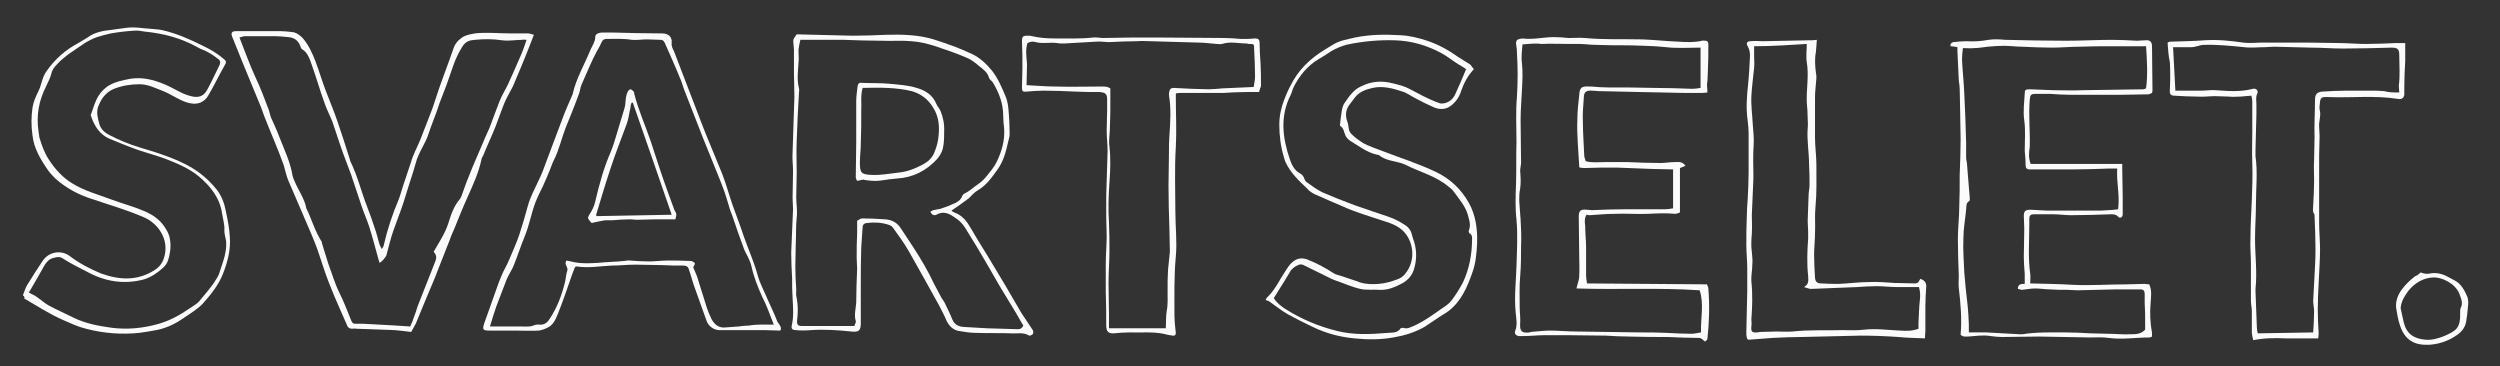 <?xml version="1.0" encoding="utf-8"?>
<!-- Generator: Adobe Illustrator 21.1.0, SVG Export Plug-In . SVG Version: 6.00 Build 0)  -->
<svg version="1.1" id="Lager_1" xmlns="http://www.w3.org/2000/svg" xmlns:xlink="http://www.w3.org/1999/xlink" x="0px" y="0px"
	 viewBox="0 0 546 80" style="enable-background:new 0 0 546 80;" xml:space="preserve">
<rect x="0" y="0" width="546" height="80" fill="#333333" stroke="none"/>
<style type="text/css">
	.st0{fill:#FBFBFB;}
</style>
<g>
	<path class="st0" d="M443.5,35.8c6.6,0,13.2,0,20,0c0,0.4,0,0.8,0,1.2c0,2,0.1,3.9,0.1,5.9c0,1.3,0,2.6,0,3.9c0,0.7-0.6,1-1,0.5
		c-0.5-0.5-1-0.5-1.6-0.5c-2.9,0.1-5.8,0.2-8.7,0.2c-1.3,0-2.6-0.2-3.8-0.2c-1.5,0-3,0-4.4,0c-0.6,0-0.9,0.3-0.9,0.9
		c0,0.5,0,0.9,0,1.4c0,3.6-0.3,7.2,0.2,10.7c0.1,0.7,0,1.3,0,2.1c3.1,0.1,6.2,0.1,9.2,0.3c4,0.2,7.9-0.1,11.9-0.1
		c1.3,0,2.6-0.1,3.9-0.1c0.3,0,0.7,0.1,1,0.1c0.6,1.3,0.4,2.7,0.3,4c-0.2,2.2-0.1,4.4,0.3,6.6c0,0.2,0,0.5,0,0.8
		c-0.2,0.1-0.4,0.2-0.5,0.2c-3,0-6,0.5-9,0.1c-1.3-0.2-2.7-0.1-4.1-0.1c-3.7-0.1-7.4-0.1-11-0.2c-2.7,0-5.5,0.1-8.2,0.1
		c-0.8,0-1.6-0.1-2.4-0.2c-1.7-0.3-3.3,0-5,0.1c-0.6,0-1.1,0.1-1.6-0.4c0.3-3.4,0-6.8-0.4-10.2c-0.1-0.9,0-1.8,0-2.7
		c-0.1-2.7-0.2-5.4-0.2-8.1c0-2.3,0.3-4.6,0.3-6.9c0.1-2.4,0.1-4.7,0.1-7.1c0.1-2.6,0.2-5.1,0.2-7.7c0-2-0.1-3.9-0.1-5.9
		c0-1.7-0.1-3.3-0.1-5c0-0.6-0.1-1.3-0.2-1.9c-0.1-2.2-0.2-4.4-0.3-6.5c0-0.3,0-0.5,0-0.8c-0.5-0.1-1-0.2-1.5-0.2
		c-0.1-0.5,0.1-0.8,0.6-0.9c0.9-0.1,1.9-0.2,2.8-0.2c1.7,0.1,3.3,0,4.9-0.3c1.2-0.2,2.5-0.1,3.7,0c4.4,0.1,8.8,0.2,13.2,0.2
		c3.4,0,6.7-0.2,10.1-0.2c1.8,0,3.6,0.1,5.4,0.2c0.6,0,1.2-0.1,1.8-0.1c1.1-0.1,1.5,0.3,1.5,1.4c0,3.2,0.1,6.3,0.1,9.5
		c0,0.2,0,0.3-0.1,0.6c-0.2,0.1-0.5,0.2-0.7,0.3c-2,0-4,0.1-6,0.1c-3.8,0-7.6,0-11.3,0c-1.4,0-2.8-0.1-4.2-0.2c-1,0-2,0-3.1,0
		c-1.2,0-1.3,0.2-1.4,1.3c-0.3,3.4,0.1,6.8,0,10.3C443.1,33.3,443,34.5,443.5,35.8z M430,72.6c1.3,0,2.5,0,3.8,0
		c2.4,0.1,4.9,0.3,7.3,0.4c0.2,0,0.4,0,0.6,0c3.1-0.5,6.3-0.4,9.4-0.4c1.8,0,3.6,0.1,5.4,0.2c1.3,0,2.7,0.1,4,0.1
		c1.6,0,3.2,0.2,4.9,0.1c1,0,2.2,0,3.1-1c0-0.5,0-1,0-1.6c0-1.4,0-2.8-0.1-4.2c0-0.7,0-1.3,0-2s-0.3-1-0.9-1c-1.8,0-3.6,0-5.4,0
		c-2.8,0.1-5.6,0.1-8.3,0.2c-0.8,0-1.5-0.1-2.3-0.1c-1.3,0-2.6,0-3.8-0.1c-1.1,0-2.1-0.2-3.2-0.2c-1,0-1.9,0.2-2.9,0.3
		c-0.3,0-0.6-0.2-0.9-0.2c0-1.1,0.7-1.1,1.5-1.1c0-0.8,0-1.5,0-2.2c-0.1-1.2-0.2-2.5-0.2-3.7c0-2,0.1-4.1,0.1-6.1
		c0-1-0.1-1.9-0.1-2.9s0.4-1.3,1.4-1.3c1.2,0.1,2.5,0.1,3.7,0.2c0.9,0,1.8,0,2.7,0c2.6,0,5.1,0,7.7,0c1,0,2,0,2.9-0.1
		c0.7,0,1.4-0.1,2.2-0.2c0.4-3.1-0.4-5.9-0.2-8.9c-0.6,0-1.1,0-1.6,0c-2.8,0.1-5.6,0.2-8.4,0.2c-1,0-2,0-2.9,0c-2.1,0-4.2,0-6.3,0
		c-0.5,0-0.8-0.3-0.8-0.8c0-1.1-0.1-2.2-0.2-3.3c0-2.2,0.2-4.4-0.1-6.6c-0.3-2,0-3.9,0.1-5.9c0-0.8,0.2-0.9,1.1-0.9
		c1.7,0.1,3.5,0.1,5.2,0.2c2.1,0,4.2,0.1,6.3,0c4.4-0.1,8.9-0.1,13.3-0.2c0.2,0,0.3-0.1,0.6-0.2c0.4-3,0.2-6.1,0-9.2
		c-2.6,0-5.1,0-7.6,0c-2.3,0-4.6,0-6.9,0.1c-2,0-4,0.2-6,0.2c-2.2,0-4.4-0.1-6.6-0.2c-1.3,0-2.6-0.2-4-0.2c-1.2,0-2.3,0.1-3.5,0.2
		c-1,0.1-1.9,0.3-2.9,0.3c-0.8,0.1-1.6,0-2.5,0c-0.1,0.9-0.2,1.6-0.2,2.4c0.1,2.5,0.4,5,0.5,7.6c0.2,3.6,0.3,7.2,0.4,10.7
		c0,1.1,0,2.2,0,3.3c0,0.5,0.2,0.9,0.2,1.4c0.1,1.7,0.3,3.4,0.4,5c0.1,0.8,0.1,1.6,0.2,2.4c0,0.2,0,0.5-0.1,0.6
		c-0.8,0.4-0.6,1.2-0.7,1.9c-0.2,2.1-0.6,4.2-0.6,6.4c-0.1,2.4,0.1,4.9,0.2,7.3c0.1,1.2,0.2,2.3,0.3,3.4c0.2,2,0.5,4,0.6,6
		C430,70.1,430,71.3,430,72.6z"/>
	<path class="st0" d="M372.9,20.2c-0.6,0.1-1.2,0.1-1.7,0.1c-2.7,0-5.3,0-8-0.1c-1.7,0-3.3-0.1-5-0.1c-3-0.1-6-0.1-9-0.2
		c-0.5,0-1-0.1-1.5-0.1c-1.3-0.1-1.8,0.3-1.8,1.6c-0.1,1.7-0.3,3.4-0.2,5.1c0,2.5,0.2,5,0.3,7.5c0,0.4,0.2,0.7,0.3,1.2
		c1.4,0.4,2.8,0.2,4.2,0.2c0.7,0,1.4,0,2.2,0c0.9,0,1.8,0,2.7,0c2.4,0.1,4.8,0.2,7.2,0.2c1.1,0,2.1-0.2,3.2-0.2
		c0.8,0,1.6-0.2,2.3,0.8c-0.4,0.2-0.7,0.3-1.2,0.5c0,3.1,0,6.4,0,9.7c-0.3,0.1-0.7,0.3-1.1,0.3c-1.9-0.2-3.8-0.1-5.8,0
		c-2.4,0.1-4.9-0.1-7.3,0c-1.9,0-3.8,0.2-5.6,0.3c-0.2,0-0.4-0.1-0.6-0.1c-0.5,0.8-0.4,1.6-0.3,2.4c0,1.6,0.2,3.2,0.2,4.7
		c0,2.1,0,4.1,0,6.2c0,0.5,0.1,1,0.2,1.7c8.8,0.1,17.4,0.1,26.2,0.2c0.1,0.3,0.3,0.6,0.3,0.9c0.3,3.7,0.2,7.3-0.2,11
		c0,0.2-0.3,0.4-0.5,0.6c-0.5-0.3-0.7-0.8-1.4-0.8c-2.2,0-4.4-0.1-6.7-0.2c-2.8,0-5.7,0-8.5-0.1c-1.7,0-3.4-0.1-5.1-0.2
		c-2.9,0-5.7-0.1-8.6-0.1c-1.5,0-3,0-4.6,0c-1.7,0-3.3,0.2-5,0.2c-0.3,0-0.5,0-0.8,0c-0.6-0.1-1-0.5-0.8-1.1
		c0.6-1.4,0.2-2.9,0.1-4.3c-0.3-3.3,0.1-6.6,0.2-9.9c0.1-3.4,0.3-6.8,0-10.1c-0.3-2.6-0.2-5.2-0.1-7.8c0.1-3.1,0-6.2,0.1-9.2
		c0-3.3-0.2-6.6,0.1-9.9c0.2-3.2,0.2-6.4,0-9.6c0-0.7-0.1-1.3-0.2-2c0-0.4,0.1-0.8,0.5-0.9c0.3-0.1,0.6-0.2,0.9-0.2
		c2.3,0.3,4.6-0.3,6.9-0.3c1.1,0,2.1,0.1,3.2,0.2c1.2,0,2.4-0.1,3.6,0c4.1,0.4,8.3,0.2,12.5,0.3c2.6,0.1,5.3,0.4,7.9,0.5
		c1.7,0.1,3.4,0.2,5.1-0.2c0.2-0.1,0.5,0,0.8,0c0.4,0,0.6,0.3,0.6,0.7c0,2,0,3.9-0.1,5.9c0,0.8-0.1,1.5-0.1,2.3
		C372.7,18.5,372.9,19.2,372.9,20.2z M332.5,9.7c-0.1,1.4-0.3,2.8-0.1,4.2c0.2,1.9,0.1,3.7,0,5.6c-0.1,2.2-0.3,4.5-0.3,6.7
		c0,3.1,0.1,6.2,0.1,9.3c0,0.6-0.2,1.2-0.2,1.8c0.1,1.3,0.2,2.6,0,3.9c-0.2,0.9-0.2,1.8-0.2,2.7c0.1,1.4,0.2,2.7,0.3,4.1
		c0.1,1.9,0.2,3.7,0.1,5.6c0,2.3,0,4.5-0.2,6.8c-0.2,2.2-0.1,4.4-0.1,6.7c0,1.2,0.2,2.4,0.1,3.6c-0.1,1.7,0.4,2.1,2.1,1.9
		c0.1,0,0.2-0.1,0.2-0.1c1.4-0.1,2.8-0.3,4.2-0.3c1.9,0,3.8,0.2,5.8,0.2c4.5,0.1,9.1,0.1,13.6,0.2c2,0,4.1,0,6.1,0.1
		c1.8,0.1,3.7,0.2,5.5,0.2c0.6,0,1.2-0.2,2-0.3c-0.1-3.1,0.7-6.2-0.3-9.2c-9-0.6-18-0.1-26.9-0.4c0.2-1,0.6-1.8,0.6-2.7
		c0.1-1.5,0-3,0-4.6c0-2.8-0.1-5.6-0.1-8.4c0-1.3,0.4-1.6,1.7-1.5c0.4,0,0.8,0.1,1.2,0.1c2.5-0.1,4.9-0.2,7.4-0.2c2.9,0,5.8,0,8.7,0
		c0.5,0,1-0.1,1.6-0.2c0-3,0-5.8,0-8.5c-1.6,0-3.1-0.1-4.6-0.1c-2.6-0.1-5.2-0.2-7.8-0.3c-2.4,0-4.7,0-7.1,0.1
		c-0.3,0-0.7-0.1-0.9-0.1c-0.1-0.2-0.1-0.2-0.1-0.3c-0.1-1.6-0.2-3.2-0.3-4.8c-0.1-1.8-0.2-3.7-0.1-5.5c0-1.7,0.2-3.5,0.4-5.2
		c0.1-1.7,0.5-2,2.2-1.9c0.1,0,0.3,0,0.4,0c1.2,0.1,2.5,0.2,3.7,0.2c3.3,0,6.6,0,9.9,0.1c2.8,0,5.7,0.1,8.5,0.2
		c0.6,0,1.2-0.1,1.8-0.2c0-3,0-5.9,0-8.8c-2.5,0-5.1,0.2-7.6-0.1c-2.7-0.3-5.3-0.3-8-0.4c-2.4,0-4.8,0-7.3-0.1
		c-1.2,0-2.4-0.2-3.6-0.2c-0.6,0-1.3,0-1.9,0c-2.1,0-4.3-0.1-6.4,0C335.3,9.4,333.9,9.6,332.5,9.7z"/>
	<path class="st0" d="M89.8,72.5c-1.4-0.2-2.5-0.3-3.6-0.4c-2.8-0.1-5.5-0.2-8.3-0.3c-0.3,0-0.6-0.1-0.9,0c-0.7,0-1.1-0.3-1.3-1
		c-1.8-4.1-3.7-8.2-5.1-12.5c-0.6-1.7-1.1-3.5-1.8-5.2C68,51,67,48.9,66.1,46.7c-1-2.4-2.1-4.8-3.1-7.2c-0.6-1.4-0.8-3-1.4-4.4
		c-0.9-2.5-2-5-3-7.5c-0.6-1.4-1.1-2.8-1.6-4.2c-1.3-3.2-2.7-6.5-4-9.7c-0.8-1.9-1.5-3.8-2.3-5.7c-0.3-0.8-0.1-1.2,0.9-1.2
		c3.2,0,6.4,0,9.6,0c0.9,0,1.7,0.1,2.6,0.2s1.6,0.6,2.3,1.3c1.3,1.5,2.1,3.3,2.8,5.1c0.8,2.1,1.4,4.2,2.2,6.3
		c0.9,2.4,1.9,4.7,2.7,7.1c0.9,2.7,1.8,5.4,2.6,8c0,0.1,0.1,0.2,0.1,0.4c1.6,3.2,2.4,6.7,3.7,10c0.6,1.5,1.1,3,1.6,4.5
		c0.4,1.1,0.7,2.3,1,3.4c0.1,0.4,0.3,0.8,0.6,1.3c0.2-0.4,0.4-0.6,0.4-0.8c0.8-3.5,1.9-6.8,3.3-10.1c0.5-1.3,0.8-2.7,1.3-4
		c0.4-1.3,0.9-2.6,1.3-3.9c0.5-1.8,1.4-3.4,2.1-5.1c0.5-1.2,0.9-2.4,1.4-3.6c0.6-1.6,1.3-3.2,1.8-4.9c1.2-3.8,2.7-7.5,4-11.3
		c0.3-1,0.9-1.8,1.9-2.5c0.9-0.6,1.8-0.7,2.8-0.9c2.6-0.3,5.2,0,7.8,0c1.3,0,2.6,0,3.9,0c0.3,0,0.7,0.2,1.2,0.3
		c-0.9,2.4-1.8,4.6-2.7,6.8c-0.6,1.5-1.3,3-1.9,4.5c-0.6,1.2-1.3,2.3-1.8,3.5c-0.7,1.7-1.3,3.5-2,5.3c-0.8,2-1.8,4.1-2.6,6.1
		c-0.1,0.3-0.3,0.5-0.4,0.8c-0.6,3-1.9,5.8-3.2,8.7c-1,2.2-1.9,4.5-2.8,6.7c-0.4,0.9-0.8,1.8-1.1,2.7c-0.8,2-1.6,4.1-2.4,6.1
		c-0.7,1.9-1.5,3.7-2.3,5.6c-0.9,2.1-1.7,4.2-2.6,6.3C90.4,71.4,90.1,72,89.8,72.5z M94.7,55c1.2-2.1,2.5-4,3.2-6.2
		c0.6-1.9,1.2-3.8,2.6-5.4c0.1-0.2,0.2-0.4,0.3-0.6c0.5-1.4,1-2.9,1.6-4.3c0.8-2.1,1.7-4.1,2.6-6.2c0.6-1.5,1.3-3,2-4.6
		c0.7-1.9,1.4-3.8,2.1-5.6c0.5-1.3,1.3-2.5,1.9-3.8c0.9-2,1.8-4,2.7-6.1c0.5-1.1,0.9-2.3,1.3-3.5c-0.4,0-0.7-0.1-1,0
		c-1.4,0-2.9,0.3-4.3,0.1c-2-0.3-4-0.3-6-0.1c-1.2,0.1-2,0.3-2.8,1.6c-0.8,1.3-1.4,2.6-1.9,4s-1,2.9-1.5,4.3c-0.5,1.3-1,2.6-1.5,3.9
		c-0.7,2.3-1.7,4.5-2.4,6.7c-0.7,2.2-2.2,4.1-2.8,6.4c-0.4,1.4-0.8,2.8-1.3,4.2c-0.5,1.5-0.9,3-1.4,4.5c-0.7,2.1-1.5,4.1-2.2,6.1
		c-0.6,1.7-1,3.5-1.5,5.3c-0.1,0.4-1,1.5-1.5,1.7c-0.1-0.2-0.1-0.4-0.2-0.6c-0.7-2.5-1.3-4.9-2.1-7.4c-0.5-1.5-1.1-2.8-1.6-4.3
		c-0.8-2.3-1.5-4.6-2.3-6.9c-0.6-1.6-1.2-3.2-1.8-4.8c-0.8-2.2-1.5-4.5-2.3-6.8c-0.6-1.5-1.4-3-1.9-4.6c-0.9-2.5-1.6-5-2.5-7.5
		c-0.5-1.4-0.9-3-2.3-3.8c-0.1-0.1-0.1-0.2-0.2-0.3c-0.4-1.4-1.3-2.2-2.8-2.3c-1-0.1-2-0.2-2.9-0.2c-2.2,0-4.3,0-6.5,0
		c-0.4,0-0.8,0.2-1.2,0.3c1.2,3,2.2,5.9,3.5,8.7c1.1,2.3,2,4.7,2.9,7.1c0.2,0.6,0.3,1.2,0.5,1.7c0.6,1.4,1.3,2.8,1.8,4.2
		c1.1,2.8,2.4,5.5,2.9,8.5c0.1,0.4,0.2,0.7,0.4,1.1c0.8,2,2.2,3.8,2.6,6c0,0.1,0.1,0.1,0.1,0.2c1.1,2.3,1.8,4.8,3.2,7
		c0.1,0.1,0.1,0.2,0.1,0.4c0.5,1.5,0.9,3,1.4,4.5c0.8,2.1,1.4,4.3,2.4,6.3s1.8,4.1,2.6,6.1c0.2,0.4,0.3,0.7,0.8,0.7
		c1.2,0,2.4,0,3.6,0.1c1.8,0.1,3.6,0.2,5.4,0.3c1,0.1,2,0.1,3.1,0.2c0.2-0.6,0.5-1,0.6-1.5c0.4-1,0.7-1.9,1-2.9
		c1.3-3.3,2.6-6.6,3.9-9.9C95.4,56.2,95.3,55.6,94.7,55z"/>
	<path class="st0" d="M321.9,15.1c-1.4,1.5-2.2,3.1-2.8,4.8c-0.4,1.3-1.1,2.3-2.1,3.1c-1.1,0.9-2.4,1-3.7,0.5
		c-1.4-0.6-2.8-1.3-4.1-2c-1-0.5-1.9-1.2-2.9-1.5c-2.1-0.7-4.3-1.3-6.5-0.8c-1.4,0.3-2.9,0.8-3.9,2.1c-0.3,0.4-0.6,0.8-0.9,1.2
		c-1.1,1.3-1.3,2.6-0.7,4.2c0.3,0.8,0.1,1.8,0.8,2.5c0.4,0.4,0.7,0.7,1.1,1c0.6,0.4,1.2,0.9,1.8,1.2c1.2,0.6,2.4,1,3.7,1.5
		c3.9,1.5,8,2.8,11.8,4.6c3.2,1.5,5.6,3.8,7.3,6.8c1.5,2.7,1.9,5.7,1.8,8.8c-0.1,2.2-0.3,4.5-1.1,6.6c-1.1,3.1-2.4,6.1-5.1,8.2
		c-0.5,0.4-1.1,0.7-1.7,1.1c-1.2,0.8-2.4,1.6-3.6,2.4c-2.1,1.2-4.4,1.9-6.8,2.3c-2.8,0.5-5.6,0.5-8.5,0.2c-3.2-0.3-6.2-1.1-9.1-2.5
		c-1.9-0.9-3.7-1.8-5.5-2.8c-1.4-0.8-2.6-1.8-3.9-2.7c-0.2-0.2-0.5-0.2-0.9-0.4c0.2-0.3,0.3-0.6,0.6-0.8c1.6-1.6,2.5-3.7,3.8-5.6
		c0.4-0.6,0.8-1.3,1.4-1.8c1-0.9,2.1-1.1,3.4-0.6c2,0.8,3.9,1.8,5.7,3c0.5,0.3,1.1,0.4,1.7,0.6c1.4,0.5,2.8,0.9,4.1,1.4
		c1.3,0.4,2.7,0.4,4,0.3c1.4-0.1,2.8-0.5,4.1-1c0.6-0.2,1.2-0.6,1.6-1.1c2.6-3,1.9-7.4-0.5-9.6c-1.1-1-2.6-1.6-4-2
		c-3-1-6.1-1.9-9-3.2c-2.1-0.9-4.2-1.8-6.2-2.7c-0.6-0.3-1.2-0.7-1.6-1.2c-1.8-1.7-3.6-3.4-4.7-5.7c-0.2-0.4-0.3-0.8-0.4-1.2
		c-0.7-2.3-1-4.7-1-7.1c0-1.9,0.4-3.7,1.1-5.5c0.4-1,0.8-2,1.3-2.9c1.7-3.5,4.3-6,7.6-8c0.6-0.4,1.2-0.7,1.8-1.1
		c1.5-0.9,3.1-1.1,4.7-1.5c3.4-0.7,6.7-0.7,10.1-0.5c1.9,0.1,3.9,0.6,5.7,1.2c2.4,0.8,4.6,2,6.7,3.5c0.9,0.6,1.8,1.1,2.7,1.7
		C321.3,14.4,321.6,14.7,321.9,15.1z M320.2,15.1c-0.5-0.3-1-0.7-1.6-1c-1.3-0.8-2.5-1.8-3.8-2.5c-3.2-1.7-6.5-2.7-10.2-2.8
		c-3.4-0.1-6.8,0.2-10.2,0.9c-1.3,0.3-2.5,0.8-3.7,1.5c-0.9,0.6-1.8,1.2-2.7,1.7c-2.5,1.5-4.3,3.7-5.6,6.4c-0.2,0.5-0.3,1-0.5,1.4
		c-2.4,4.7-1.8,9.4-0.2,14.1c0.4,1.1,0.9,2.3,2.1,3c0.6,0.3,0.9,0.7,1.1,1.3c0.1,0.3,0.3,0.6,0.5,0.7c1.1,0.8,2.2,1.6,3.4,2.2
		c2.3,1,4.6,1.9,7,2.8c1.4,0.5,2.7,0.9,4.1,1.4c2.2,0.8,4.4,1.3,6.4,2.6c0.7,0.4,1.3,0.8,1.7,1.5c0.3,0.5,0.4,1.2,0.6,1.8
		c0.8,2.1,0.9,4.2,0.3,6.4c-0.4,1.6-1.4,2.7-2.7,3.4c-1.5,0.8-3.1,1.5-4.9,1.4c-1.4-0.1-2.9,0.1-4.2-0.2c-1.8-0.4-3.5-1.2-5.3-1.8
		c-0.5-0.2-1.1-0.4-1.6-0.7c-1.8-0.9-3.7-1.8-5.5-2.7c-0.3-0.2-0.9-0.2-1.2,0c-0.8,0.3-1.5,0.9-1.9,1.7c-0.3,0.5-0.6,1-0.9,1.5
		c-0.8,1.3-1.7,2.7-2.5,4c0.6,1,1.5,1.7,2.4,2.3c3.6,2.3,7.4,3.9,11.5,4.9c3.6,0.9,7.3,0.7,11,0.4c0.9-0.1,2.1,0.1,2.8-1
		c0.1-0.1,0.4-0.1,0.6-0.1c0.8,0.3,1.5-0.1,2.2-0.4c2.3-1,4.3-2.5,6.3-3.9c0.8-0.5,1.6-1.1,2.1-1.8c0.9-1.2,1.7-2.5,2.4-3.8
		c1.4-3,2-6.2,2-9.6c0-0.4,0-0.8-0.5-1.1c-0.2-0.1-0.3-0.5-0.2-0.7c0.4-1,0.2-1.9-0.1-2.9c-0.5-2.3-2.1-4-3.4-5.8
		c-0.2-0.3-0.6-0.5-0.9-0.8c-2.8-2.4-6.3-3.2-9.4-4.8c-1.9-0.9-4.1-0.7-5.8-2.1c-0.1-0.1-0.2-0.1-0.4-0.1c-2.3-0.5-4-1.9-6-3.1
		c-0.4-0.3-0.8-0.7-1-1.2c-0.3-0.7-0.3-1.5-1.1-2c-0.1-0.1-0.1-0.4,0-0.6c0-0.3,0.1-0.7,0.1-1c0.2-1.2,0.2-2.5,0.9-3.5
		c0.6-0.9,1.2-1.7,1.9-2.4c0.5-0.5,1.1-0.9,1.8-1.2c2.2-1.1,4.5-1.2,6.8-0.6c1.2,0.3,2.5,0.6,3.6,1.2c1.9,1,3.7,2,5.7,2.8
		c0.4,0.1,0.7,0.3,1.1,0.4c1.4,0.1,2.7-0.7,3.3-2.2C318.7,18.7,319.4,17,320.2,15.1z"/>
	<path class="st0" d="M5,64.5c0.3-0.7,0.5-1.5,0.9-2.2C7,60.5,8.1,58.8,9.3,57c1.3-2,4-2.5,5.9-1.1c2.1,1.6,4.4,2.8,6.8,3.8
		c4.1,1.5,8.1,1.7,11.9-0.8c1.4-0.9,2-2.3,2.2-3.9c0.4-3.4-1.9-6.4-4.8-7.6c-3.7-1.6-7.6-2.7-11.4-4c-2.8-0.9-5.4-2.3-7.7-4.3
		c-0.6-0.6-1.2-1.2-1.7-1.9c-1.6-2.3-3.1-4.8-3.4-7.6c-0.3-2-0.3-4.1,0-6.1c0.2-1.3,0.7-2.4,1.3-3.6c0.4-0.8,0.6-1.7,0.9-2.6
		c0.2-0.6,0.5-1.3,0.9-1.8c1.8-2.6,4.1-4.6,6.9-6.1c0.7-0.4,1.3-0.8,2-1.2c1.6-1.2,3.5-1.5,5.4-1.7c1-0.1,1.9-0.3,2.9-0.4
		c1.9-0.3,3.8,0.1,5.6,0.2c0.8,0.1,1.7,0.1,2.5,0.3c3.1,0.7,6,2,8.8,3.4c1.7,0.8,3.2,1.7,4.6,2.9c0.5,0.4,0.6,0.7,0.2,1.3
		c-0.8,1.4-1.5,2.8-2.3,4.3c-0.5,0.9-1,1.9-1.6,2.8c-1.1,1.4-2.6,1.6-4.3,1.1c-2-0.6-3.6-1.9-5.5-2.6c-1.6-0.6-3.1-1.4-4.9-1.4
		c-2,0-3.8,0.3-5.6,1c-1.9,0.8-2.8,2.2-3.5,4c-0.4,1.3,0,2.5,0.3,3.7c0.3,1.1,1.2,1.9,2.2,2.4c2.1,1.1,4.3,2,6.6,2.7
		c3,0.9,6,1.8,8.8,3.1c3.2,1.4,5.9,3.4,8.1,6.2c1,1.3,1.6,2.9,1.9,4.5c0.4,1.9,0.8,3.8,0.9,5.8c0.2,2.8-0.5,5.4-1.5,8
		c-1,2.5-2.7,4.6-4.4,6.5c-1.1,1.2-2.7,2.1-4.1,3.1c-1.7,1.2-3.5,2.1-5.6,2.6c-1.4,0.3-2.8,0.5-4.2,0.7c-3.9,0.4-7.8,0.1-11.6-0.9
		c-1.7-0.4-3.4-1.2-5-1.9c-3-1.3-5.7-3.1-8.5-4.7C5.4,64.9,5.3,64.7,5,64.5z M6.3,63.9c0.7,0.4,1.3,0.6,1.8,1
		c0.9,0.6,1.7,1.4,2.7,1.9c1.7,0.9,3.5,1.7,5.3,2.6c2.7,1.3,5.5,1.8,8.4,2.2c3.3,0.4,6.6,0.1,9.9-0.8c2.6-0.7,4.9-2,7.1-3.5
		c0.7-0.5,1.5-0.9,2-1.5c1.1-1.3,2.2-2.6,3.2-4c0.5-0.8,1.1-1.6,1.3-2.5c0.6-1.8,1.3-3.6,1.4-5.5c0-0.3,0-0.7,0-1
		C49.3,52,49,51.2,49,50.4c0.1-1.3-0.3-2.5-0.5-3.8c-0.5-3.4-2.5-5.9-5.1-8.1c-2.2-1.8-4.9-2.9-7.5-3.9C34,33.9,32,33.4,30,32.7
		s-4.1-1.6-6.1-2.4c-2.1-0.9-3.3-2.8-4-4.9c-0.1-0.1-0.1-0.3,0-0.5c0.5-1.4,0.9-2.9,1.7-4.1c0.6-0.9,1.5-1.8,2.5-2.3
		c1.3-0.7,2.8-1,4.4-1.3c2.6-0.4,5,0.2,7.4,1.2c2,0.8,3.7,2.1,5.8,2.6c1.6,0.4,2.7,0.1,3.5-1.3c1-1.8,1.8-3.6,2.7-5.4
		c0.2-0.4,0.3-0.9-0.1-1.3c-0.7-0.5-1.4-1.1-2.2-1.5c-0.8-0.5-1.7-0.7-2.5-1.2c-3.6-2-7.4-3-11.5-3.4c-0.8-0.1-1.5-0.3-2.3-0.2
		c-1.7,0.1-3.4,0.3-5.1,0.6c-1,0.2-2,0.5-3,0.8c-2.1,0.7-3.8,2.1-5.6,3.3c-0.8,0.5-1.5,1.1-2.2,1.7c-0.9,0.9-1.9,1.7-2.2,3
		c-0.2,0.9-0.7,1.8-1.1,2.7c-1.6,3.1-2.2,6.3-1.7,9.8c0.1,0.5,0.1,0.9,0.2,1.4c0.5,1.7,1.1,3.4,2.1,4.9c1.3,2,2.9,3.8,5,5.1
		c2.7,1.7,5.8,2.5,8.7,3.6c2.4,0.9,4.8,1.5,7.1,2.5c1.9,0.8,3.5,1.9,4.6,3.7c0.4,0.6,0.7,1.2,0.9,1.9c0.3,1.2,0.3,2.4,0.1,3.5
		c-0.2,1.2-0.5,2.4-1.4,3.2c-1.2,1.1-2.6,2.1-4.2,2.6c-4.4,1.2-8.6,0.5-12.6-1.7c-1.7-0.9-3.4-1.7-5.1-2.8c-0.7-0.5-1.3-0.4-2-0.2
		c-1,0.2-1.5,0.8-2,1.5C8.6,59.9,7.5,61.9,6.3,63.9z"/>
	<path class="st0" d="M207.8,46c0.2,0.2,0.4,0.3,0.6,0.4c1.5,0.5,2.5,1.6,3.3,2.9c1.3,2.2,2.6,4.4,4,6.6c1.3,2.2,2.6,4.3,3.9,6.5
		c1.2,2,2.3,4,3.5,6c0.8,1.2,1.6,2.4,2.4,3.6c0.2,0.2,0.2,0.7,0.1,0.9c-0.1,0.2-0.7,0.5-0.8,0.4c-1.3-0.8-2.7-0.4-4-0.5
		c-2.5-0.1-5,0-7.6-0.1c-1.2,0-2.5-0.2-3.7-0.4c-1.3-0.2-2.1-1-2.7-2.1c-0.5-1.2-1.1-2.3-1.7-3.5c-2.2-4-4.4-7.9-6.6-11.8
		c-1-1.8-2.3-3.5-3.5-5.2c-0.2-0.3-0.6-0.5-0.9-0.6c-1.5-0.5-3.1-0.6-4.7-0.4c-0.5,0-1,0.3-1,0.9c-0.1,1.5-0.2,3-0.3,4.4
		c-0.1,2.7-0.1,5.3-0.1,8c0,0.2,0,0.4,0,0.6c0,2.6,0,5.3,0,7.9c0,1.7-0.4,2.1-2.1,1.9c-2.9-0.3-5.8-0.5-8.8-0.3
		c-1.1,0.1-2.2,0.1-3.3,0c-0.7,0-1-0.3-0.9-0.9c0.5-2.1,0.3-4.1,0.2-6.2c-0.1-1.4-0.1-2.8-0.1-4.2c-0.1-1.9-0.2-3.8-0.2-5.6
		c0.1-3.2,0.3-6.3,0.4-9.5c0-0.8-0.1-1.7-0.1-2.5c0-1.9,0.1-3.8,0.1-5.8c0-1.4-0.2-2.7-0.1-4.1c0.1-4.1,0.3-8.1,0.4-12.2
		c0-1.7-0.1-3.4-0.1-5.1c0-1.5,0-3,0-4.5c0-0.6,0-1.2-0.1-1.8c-0.1-1.1-0.1-1.1,0.7-2.2c4,0.1,8.1,0.2,12.2,0.3c2.5,0,5-0.1,7.4-0.2
		c3.5-0.1,7,0,10.3,1c2.8,0.9,5.7,1.9,8.4,3.2c1.7,0.8,3.2,2.2,4.4,3.7c1.3,1.7,2.1,3.6,2.9,5.5c0.3,0.7,0.5,1.6,0.6,2.4
		c0.2,2,0.3,4,0.3,6c0,0.5-0.2,1-0.3,1.5c-0.5,2.2-1,4.3-2.4,6.2c-1.2,1.7-2.4,3.4-4.3,4.5c-0.7,0.4-1.3,1.1-1.9,1.7
		C210.3,44.3,209.1,45.1,207.8,46z M203.2,46.2c0.3-0.1,0.4-0.2,0.6-0.3c0.5-0.1,1.1-0.2,1.6-0.3c0.6-0.2,1.1-0.4,1.7-0.6
		c1.2-0.6,2.6-0.8,3.1-2.3c0.1-0.2,0.3-0.4,0.6-0.5c1-0.5,1.8-1.3,2.7-1.9c0.9-0.6,1.6-1.3,2.2-2.1c0.7-0.9,1.4-1.7,1.9-2.7
		c1.2-2.4,1.9-4.9,1.7-7.5c-0.1-0.9-0.2-1.8-0.2-2.7c0-2.7-0.9-5-2.2-7.2c-0.2-0.4-0.8-0.7-0.9-1.1c-0.3-1.2-1.3-1.9-2.2-2.6
		c-0.8-0.7-1.7-1.4-2.7-1.8c-2.3-1-4.7-1.8-7.1-2.6c-1.6-0.5-3.3-0.9-5-1c-2.1-0.2-4.2,0-6.4-0.1c-2.8,0-5.6-0.1-8.3-0.2
		c-3.2,0-6.5,0-9.5,0c-0.2,0.8-0.3,1.4-0.4,2.1c0,0.2,0,0.4,0,0.6c0,0.7,0.1,1.5,0,2.2c-0.1,1.9-0.4,3.8,0.1,5.7
		c0.1,0.3,0,0.6,0,0.9c-0.2,3.5-0.4,7.1-0.5,10.6c-0.1,2.3,0,4.6,0,6.9c0,1.8-0.1,3.6-0.1,5.4c0,1.5,0.3,3,0.1,4.4
		c-0.2,1.9-0.1,3.7-0.2,5.6c0,1.7-0.1,3.4-0.1,5.1c0,1.7,0.1,3.3,0.2,5c0,0.6-0.1,1.3,0.1,1.9c0.3,1.6,0.3,3.1,0.1,4.7
		c-0.1,1.1,0.1,1.4,1.1,1.4c1.5,0,3,0,4.5,0c0.7,0,1.4,0,2.2,0c1.5,0,3.1,0,4.7,0c0.1-0.4,0.4-0.8,0.3-1.1c-0.4-1.3,0-2.6,0.1-4
		c0-2.5,0.1-4.9,0.2-7.4c0-0.8-0.1-1.5-0.1-2.3c0-1.8,0-3.7,0.1-5.5c0-0.8,0-1.7,0-2.7c0.3-0.1,0.7-0.5,1.1-0.5c1.7,0,3.3,0.1,5,0.2
		c1.5,0.1,2.6,0.7,3.4,1.9c0.9,1.4,1.8,2.7,2.7,4.1c1.7,2.6,3.3,5.3,4.6,8.1c0.5,1,1.1,2,1.6,3c0.3,0.5,0.7,1,0.9,1.5
		c0.5,1.1,1.1,2.2,1.5,3.3c0.5,1.1,1.3,1.5,2.4,1.6c1.7,0.1,3.5,0.2,5.2,0.3c2.2,0.1,4.4,0.1,6.7,0.2c0.6,0,0.9-0.2,1.2-0.8
		c-0.7-1.1-1.3-2.3-2-3.4c-0.7-1.1-1.3-2.2-2-3.3c-1.2-1.9-2.3-3.9-3.4-5.8c-1.3-2.2-2.6-4.5-4-6.7c-0.9-1.4-1.6-3-3-4
		c-1.3-0.9-2.6-2-4.4-1.1C204.1,47.2,203.5,47,203.2,46.2z"/>
	<path class="st0" d="M170.4,72.2c-1.2,0-2.2-0.1-3.3-0.1c-2.1,0-4.3,0-6.4,0c-1.2,0-2.5,0-3.7,0c-1.2-0.1-2.1-0.8-2.6-1.8
		c-1-2.7-1.9-5.4-2.9-8.1c-0.4-1.2-0.7-2.4-1.1-3.5c-0.2-0.6-0.7-0.7-1.2-0.7c-1.5,0-3.1,0-4.6-0.1c-2,0-3.9-0.1-5.9-0.1
		c-1.7,0-3.3,0.2-5,0.2c-2.6,0.1-5.1,0.6-7.7,0.2c-0.1,0-0.2,0-0.4,0.1c-0.2,0.5-0.5,1.2-0.7,1.8c-1,2.8-1.9,5.6-3,8.3
		c-0.5,1.2-1,2.6-2.4,3.2c-0.6,0.3-1.2,0.5-1.8,0.6c-1.8,0.1-3.5,0-5.3,0s-3.6,0-5.4,0c-1.6,0-1.7-0.2-1.2-1.7
		c0.7-2,1.4-3.9,2.1-5.9c0.5-1.4,1-2.9,1.6-4.3c0.5-1.3,1.3-2.5,1.8-3.8c0.7-1.7,1.5-3.4,2.1-5.2c0.7-2.1,1.3-4.2,1.9-6.4
		c0.5-1.8,1.4-3.5,2.2-5.2c0.8-1.6,1.4-3.2,2-4.9c1.1-2.8,2.1-5.7,3.2-8.5c0.7-2,1.6-3.9,2.4-5.8v-0.1c0.8-3.4,2.6-6.4,3.9-9.6
		c0.4-0.9,1-1.7,1-2.7c0-0.7,0.7-0.9,1.4-1c0.7,0,1.5,0,2.2,0c3.7,0.1,7.3,0.2,11,0.2c1.3,0,2.2,0.7,2.1,2c-0.1,0.8,0.2,1.3,0.5,1.9
		c1.1,2.9,2.2,5.7,3.3,8.6c1.2,3,2.3,6.1,3.5,9.1s2.5,6,3.7,9c0.9,2.3,1.5,4.6,2.3,6.9c0.8,2.3,1.7,4.5,2.4,6.7
		c1,2.9,2.3,5.7,3.1,8.7c0.5,1.8,1.5,3.6,2.2,5.3c0.7,1.6,1.5,3.2,2.1,4.8C170.4,71.1,170.8,71.7,170.4,72.2z M169,70.9
		c-0.8-2-1.5-4.1-2.5-6c-1-2.2-1.9-4.5-2.4-6.8c-0.1-0.5-0.3-1-0.5-1.4c-0.3-0.8-0.8-1.5-1.1-2.3c-0.9-2.4-1.7-4.7-2.5-7.1
		c-0.3-0.8-0.6-1.5-0.8-2.3c-0.4-1.3-0.8-2.7-1.3-4c-0.9-2.4-1.9-4.7-2.8-7c-0.7-1.8-1.5-3.6-2.2-5.5c-1.1-2.9-2.3-5.8-3.4-8.7
		c-0.4-1-0.6-2-1.1-3c-1-2.5-2.1-4.9-3.2-7.4c-0.2-0.4-0.4-0.7-0.9-0.7c-1,0-2-0.1-3-0.1c-1.1,0-2.2,0.2-3.3,0.1
		c-1.8-0.3-3.7-0.2-5.5-0.2c-0.5,0-0.9,0.2-1.1,0.7c-0.3,0.6-0.6,1.3-1,1.9c-0.6,1.1-1.1,2.2-1.6,3.3c-0.6,1.4-1.2,2.7-1.8,4.1
		c-0.3,0.7-0.3,1.4-0.6,2.1c-0.9,2.5-1.9,4.9-2.9,7.4c-0.9,2.3-1.4,4.8-2.6,7.1c-0.3,0.6-0.5,1.3-0.8,2c-0.5,1.2-1,2.4-1.5,3.5
		c-0.6,1.2-1.2,2.4-1.7,3.7c-0.9,2.4-1.3,4.9-2.3,7.3c-0.9,2.2-1.6,4.4-2.5,6.6c-0.4,0.9-1,1.8-1.4,2.7c-0.8,2-1.5,4-2.3,6
		c-0.5,1.4-0.9,2.8-1.4,4.4c0.7,0,1.1,0,1.6,0c1.7,0,3.3,0,5,0c0.9,0,1.8,0.1,2.6-0.1c0.5-0.2,1-0.4,1.6-0.3c1,0.1,1.7-0.4,2.2-1.2
		c1.7-2.5,2.7-5.3,3.4-8.1c0.2-0.8,0.2-1.7,0.5-2.5c0.1-0.2,0-0.6-0.1-0.8c-0.3-0.5-0.4-0.9-0.1-1.4c0.7,0.1,1.3,0.3,1.9,0.4
		c1.7,0.3,3.4,0.2,5.1,0.1c1.8-0.2,3.7-0.2,5.5-0.4c0.5,0,0.9-0.2,1.4-0.1c1.4,0.1,2.7,0.2,4.1,0.2c1.4,0,2.7-0.2,4.1-0.2
		c1.7,0,3.4,0,5.1,0.1c0.2,0,0.5,0.2,0.7,0.3c0.1,0.1,0.1,0.2,0.2,0.3c-0.2,0.3-0.3,0.6-0.4,0.8c0.3,0.8,0.7,1.5,0.9,2.2
		c0.7,2.2,1.4,4.5,2.1,6.7c0.3,0.8,0.6,1.6,1,2.4c0.7,1.3,1.7,2,3.2,1.8c0.9-0.1,1.8-0.1,2.7-0.2c0.8-0.1,1.5-0.2,2.3-0.2
		C165.2,70.8,167,70.9,169,70.9z"/>
	<path class="st0" d="M275,20.1c-0.9,0-1.9,0-2.8,0c-1.7,0-3.4,0.1-5.1,0.2c-3.1,0-6.2,0-9.2,0c-0.3,0-0.7,0-1.1,0.1
		c0,0.4,0,0.7,0,1c0,3.6,0.2,7.1,0,10.7c-0.3,4.7-0.1,9.4-0.1,14.1c0,3.3,0.4,6.6,0.1,9.8c-0.4,4.3-0.3,8.7-0.3,13
		c0,0.9,0.1,1.9,0.2,2.8c0,0.3,0.1,0.6,0.1,0.9c0,0.5-0.3,0.7-0.7,0.6c-0.7-0.1-1.3-0.2-2-0.4c-2.5-0.5-5-0.2-7.4-0.3
		c-1.1,0-2.3,0.1-3.4,0.2c-1.2,0.1-1.7-0.4-1.7-1.7c0-2.4,0-4.9-0.1-7.3c0-2.1,0-4.1,0-6.2c0-2,0.2-4,0.2-6c0-1.4-0.1-2.9-0.1-4.3
		c0-1.5,0-3,0-4.5c0.1-3.3,0.2-6.6,0.3-9.9c0-1.4-0.2-2.9-0.2-4.3c0-1.5,0.1-3.1,0.1-4.6c0-0.8,0-1.5,0-2.3c0-1.2-0.4-1.5-1.7-1.6
		c-1.8,0-3.6,0-5.4-0.1c-2.3-0.1-4.5-0.2-6.8-0.2c-1.2,0-2.4,0.1-3.6,0.2c-0.9,0.1-1.1,0-1.1-0.9c0-1.4,0.1-2.8,0.1-4.2
		c0-2,0-3.9-0.1-5.9c0-1,0.2-1.2,1.2-1.2c0.3,0,0.7,0,1,0.1c1.7,0.4,3.4,0.5,5.1,0.5c2.7,0,5.5,0.1,8.2-0.2c0.8-0.1,1.5,0.1,2.3,0.1
		c2,0,4.1-0.1,6.1-0.1c2.1,0,4.3,0,6.4,0c4.6,0,9.2,0.1,13.8,0.1c1.2,0,2.4,0.1,3.6,0.2c0.6,0,1.1,0,1.7,0c0.5,0,1-0.1,1.5-0.1
		c0.8,0,1,0.3,1,1.1c0,1.4,0.1,2.9,0.2,4.3c0.1,1.7,0.1,3.3,0.1,5C275.3,19.1,275.1,19.5,275,20.1z M224.2,18.6
		c2.2,0.1,4.3,0.3,6.4,0.3c3.2,0.1,6.3,0,9.5,0c0.8,0,1.6-0.1,2.4,0.4c0,0.8,0,1.6,0,2.4c0,2.1,0,4.1-0.1,6.2c0,1.4-0.3,2.7-0.1,4.1
		c0.3,2.7,0.2,5.3,0,7.9c-0.2,2.9-0.3,5.8-0.1,8.7c0.1,2.1,0.1,4.3,0.1,6.4c0,2.2-0.2,4.4-0.2,6.7s0.1,4.7,0.1,7c0,0.9,0,1.9,0,3
		c4.2,0,8.3,0,12.4,0c0.1-1.2,0-2.5,0.2-3.7c0.3-1.5,0.2-3,0.2-4.5s0-3.1,0.1-4.6c0.1-1.3,0.3-2.6,0.4-3.9c0-1.7-0.1-3.3-0.1-5
		c-0.1-3.1-0.2-6.2-0.2-9.3c0-2.5,0.1-5,0.1-7.5c0-1.2,0-2.4,0.1-3.6c0.2-2.9,0.4-5.9-0.1-8.8c0-0.3,0-0.6,0.1-0.9
		c0.1-0.5,0.4-0.7,0.9-0.7c1.3,0.1,2.7,0.1,4,0.2c1.2,0,2.4,0.1,3.6,0.1c1,0,2-0.1,3.1-0.2c2.2-0.1,4.5-0.2,6.8-0.3
		c0.1-0.8,0.3-1.5,0.3-2.2c0-2-0.1-4.1-0.2-6.1c0-1.1,0-1.1-1.2-1.1c-0.1,0-0.3-0.1-0.4-0.1c-1.8,0-3.6-0.5-5.4,0.1
		c-0.4,0.1-0.8,0-1.2,0c-1.3-0.1-2.7-0.3-4-0.3c-3.5-0.1-7-0.2-10.5-0.3c-0.9,0-1.9-0.1-2.8,0c-2,0-4.1,0.1-6.1,0.2
		c-1,0-2-0.2-2.9-0.1c-2.3,0.1-4.7,0.3-7,0.4c-0.5,0-1.1,0-1.6-0.1c-1.5-0.2-3.1,0.2-4.6-0.2c-0.7-0.2-1.2-0.1-1.8,0.2
		c-0.5,1.6-0.2,3.1-0.1,4.6C224.3,15.5,224.2,17.1,224.2,18.6z"/>
	<path class="st0" d="M473.4,9.3c0.3-0.1,0.4-0.2,0.6-0.2c2.5-0.1,5-0.1,7.4-0.3c2.9-0.2,5.7,0.1,8.5,0.5c1.4,0.2,2.8,0,4.2,0
		c1.2,0,2.5,0,3.7,0c0.3,0,0.7,0,1,0c4,0,8,0,12,0.1c1.9,0,3.9,0.2,5.8,0.2c2.3,0,4.5-0.1,6.8-0.2c0.6,0,1.2,0,1.9,0
		c0,1.4,0,2.7,0,4c-0.1,1.8-0.2,3.7-0.2,5.5c0,0.4,0,0.9,0,1.3c0.1,1-0.4,1.6-1.4,1.4c-5-0.8-10.1-0.2-15.1-0.4c-0.3,0-0.6,0-0.9,0
		c-0.6,0-0.9,0.3-1,0.9c0,0.6-0.2,1.2-0.1,1.8c0.4,1.3-0.2,2.5-0.1,3.8c0,0.7,0.1,1.4,0.1,2c0,1.4-0.1,2.9-0.1,4.3c0,2,0,3.9,0,5.9
		c0,1,0,2,0,3c0,2,0,3.9,0,5.9c0,1.9,0.2,3.8,0.2,5.6c0,2.4-0.2,4.9-0.3,7.3c-0.1,2-0.2,4-0.2,6c0,1.7,0.1,3.5,0.2,5.2
		c0,0.4-0.1,0.7-0.1,1c-2.5,0-4.8,0-7.1,0c-2.3-0.1-4.7-0.1-7.1,0.4c-0.1-0.6-0.3-1.2-0.3-1.7c0-1.6,0-3.2,0-4.7
		c0-0.7-0.2-1.4-0.2-2.2c0-2.7,0-5.5,0-8.2c0-1.8-0.2-3.6-0.1-5.4c0-2.9,0.2-5.7,0.3-8.6c0.1-2.6,0.2-5.2,0.1-7.8
		c-0.1-2.3,0-4.5,0-6.8s0-4.5,0-6.8c0-0.4-0.1-0.8-0.2-1.2c-0.8,0.1-1.6,0.1-2.4,0.2c-0.8,0-1.7,0.1-2.5,0c-1,0-2-0.1-3-0.1
		c-1.3,0-2.6,0.2-3.8,0.1c-1.7,0-3.4-0.1-5.1-0.2c-0.9,0-1.1-0.4-1-1.4c0.1-2,0.1-3.9,0-5.9C473.6,12.3,473.5,10.8,473.4,9.3z
		 M524,20.2c0-0.6-0.1-1-0.1-1.5c0.3-2.2,0.1-4.4,0.1-6.7c0-1.3-0.4-1.6-1.7-1.6c-3.5,0.1-7.1,0.2-10.6,0.2c-2.3,0-4.7-0.2-7-0.2
		c-2.7-0.1-5.3-0.1-8-0.2c-0.7,0-1.4,0.1-2,0.1c-1.5,0-3.1,0.2-4.6,0c-3-0.3-5.9-0.6-8.9-0.5c-0.3,0-0.7,0.1-1,0.2
		c-0.5,0.1-1,0.3-1.5,0.3c-1.3,0-2.7,0-4.1,0c0.2,3.2,0.3,6.3,0.5,9.5c1.9,0,3.8,0,5.6,0c1.1,0,2.2-0.2,3.3-0.1
		c2.7,0.2,5.4,0.4,8-0.3c0.7-0.2,1.3,0.4,1,1c-0.4,0.8-0.2,1.6-0.2,2.4c0,0.7,0,1.5,0,2.2c-0.1,2.6-0.1,5.1-0.2,7.7
		c0,0.5,0,0.9,0,1.4c0.5,3.5,0.1,6.9,0.1,10.4c0,2.6-0.2,5.1-0.2,7.7c0,3.6,0.5,7.3,0.1,10.9c0,0.2,0,0.3,0,0.5
		c0.1,2.6,0.2,5.3,0.3,7.9c0,0.5,0.1,1,0.2,1.3c4.1-0.1,8.1-0.1,12.1-0.2c0.1-1.6,0.2-3.1,0.2-4.6c0-0.8-0.2-1.5-0.2-2.3
		c0.1-2.5,0.3-5,0.4-7.6c0.1-1.3,0.1-2.6,0.1-3.9c0-2.3-0.1-4.7-0.2-7c0-0.2,0-0.4-0.1-0.5c-0.4-0.6-0.2-1.2-0.2-1.9
		c0.1-1.7,0.2-3.5,0.2-5.2c0-1.6-0.1-3.2,0-4.7c0-1.7,0.1-3.3,0.1-5c-0.1-2.7,0.1-5.4,0.1-8.1c0-1.2,0.4-1.7,1.6-1.8
		c1.7-0.1,3.4-0.2,5.1-0.2c2.2,0,4.5,0,6.7,0c0.6,0,1.1,0.1,1.7,0.1C521.8,20.2,522.8,20.2,524,20.2z"/>
	<path class="st0" d="M419.4,60.9c0.9,0.3,1.3,0.8,1.3,1.6c-0.1,1.5-0.2,3-0.2,4.5c0,1.8,0,3.5,0,5.3c0,0.5-0.1,1-0.1,1.6
		c-2-0.1-3.9-0.1-5.8-0.3c-2.8-0.2-5.6-0.3-8.3-0.3c-4.3,0.1-8.5,0.2-12.8,0.3c-2.1,0-4.3,0.1-6.4,0.2c-1.7,0.1-3.4,0.3-5.3,0.4
		c-0.4-0.3-0.4-1-0.4-1.7c0-1.5,0.1-3,0.1-4.4c0-1.5,0.1-3,0.1-4.5c0-1.7,0-3.3,0-5s-0.2-3.4-0.2-5.1c0-2,0-4.1,0.1-6.1
		c0-1.3,0.1-2.6,0.2-3.9c0.1-2,0.2-4,0.2-6c0-2.8,0-5.6,0-8.4c0-0.9-0.1-1.8-0.2-2.7c-0.4-2.7-0.2-5.4,0.1-8.1
		c0.2-2,0.3-4.1,0.4-6.1c0-0.7-0.1-1.4-0.5-2.1c-0.4-0.6-0.2-1.1,0.6-1.1c0.9-0.1,1.9,0,2.8,0c3.3-0.1,6.7-0.1,10-0.2
		c0.5,0,1.1,0,1.7-0.1c-0.1,1-0.1,1.8-0.2,2.6c-0.3,1.5-0.2,3.1,0,4.6c0.1,0.4,0.1,0.8,0.1,1.2c-0.1,1.4-0.3,2.8-0.3,4.2
		c0,2.9,0,5.9,0,8.8c0,2,0.3,3.9,0.3,5.9c0,3.1,0.1,6.1-0.2,9.2c-0.2,1.9,0,3.8-0.1,5.7c0,1.6-0.2,3.2-0.2,4.7
		c0,1.7,0.1,3.4,0.2,5.1c0.1,0.8,0.4,1.2,1.4,1.2c1.3,0.1,2.6,0.1,3.9,0.1c2.2-0.1,4.4-0.4,6.6-0.4c1.8-0.1,3.7,0.1,5.5,0.2
		c1.5,0,3,0.1,4.5,0.1C418.9,61.8,418.9,61.8,419.4,60.9z M383.1,10.1c0,0.9,0,1.5,0,2.2c0,0.8,0.1,1.7,0,2.5
		c-0.2,2.1-0.5,4.2-0.6,6.2c-0.1,2,0.2,4.1,0.3,6.1c0.1,1.5,0.3,3,0.2,4.5c-0.1,1.3-0.1,2.5-0.1,3.8c0,1.5,0.1,3.1,0,4.6
		c-0.1,2.3-0.2,4.6-0.3,6.9c0,1.4,0.1,2.8,0,4.1c-0.1,1.4-0.2,2.7,0,4c0.1,1,0.2,2,0.1,2.9c0,1.2-0.3,2.4-0.2,3.6
		c0.3,2.7,0.2,5.5,0,8.2c0,0.5,0.1,1.1,0,1.6c-0.1,1.1,0.1,1.4,1.3,1.3c0.2,0,0.4-0.1,0.6-0.1c1.2,0,2.4-0.1,3.6-0.1s2.4,0.1,3.5,0
		c3.6-0.4,7.2-0.2,10.8-0.3c1.6,0,3.3,0.1,4.8-0.1c2.7-0.3,5.3,0.1,7.9,0.2c1.4,0.1,2.7,0.1,4-0.4c0-0.5,0-0.9,0-1.3
		c0.1-1.7,0.1-3.3,0.3-5c0.1-0.9,0.1-1.8-0.2-2.8c-1.6,0-3.1,0-4.7,0c-1.5,0-3-0.2-4.5-0.2s-2.9,0.1-4.4,0.2
		c-3.3,0.1-6.7,0.3-10,0.4c-0.4,0-0.7-0.2-1.5-0.4c1.2-0.7,0.9-1.6,0.9-2.4c-0.3-2.7-0.2-5.5,0-8.2c0-0.5,0-1,0-1.5
		c0-0.8-0.1-1.5-0.1-2.3c0.1-1.9,0.1-3.8,0.2-5.7c0-0.7,0.2-1.4,0.2-2.2c0-1.5,0-3-0.1-4.5c0-2.6-0.5-5.3-0.3-7.9
		c0.1-0.7,0-1.4,0-2.1c0-1.2-0.1-2.4-0.2-3.6c-0.1-2.9,0.5-5.8,0-8.7c-0.2-1.3,0-2.6,0-4C391.1,9.8,387.1,10.1,383.1,10.1z"/>
	<path class="st0" d="M528.7,59.5c0.7,0.3,1.4,0.4,2.2,0.2c1.2-0.2,2.5,0.1,3.6,0.7c0.6,0.3,1.1,0.6,1.7,0.9
		c1.4,0.8,2.1,2.2,2.7,3.6c0.2,0.7,0.2,1.4,0.1,2.1c-0.1,1.1-0.2,2.2-0.4,3.3c-0.3,1.5-1.2,2.4-2.5,3.2c-1.7,1.1-3.7,1.7-5.7,1.8
		c-3,0.1-5.2-0.9-6.3-4.4c-0.4-1.2-0.6-2.5-0.8-3.8c-0.1-1.4,0.4-2.7,1.2-3.8s1.8-2.1,3-3C527.9,60.2,528.2,59.9,528.7,59.5z
		 M524.3,67.3c0.2,1.1,0.5,2.2,0.7,3.2c0.6,2.4,2.2,3.5,4.8,3.7c1.4,0.1,2.7-0.3,4-0.8c2.7-1.2,3.6-1.7,3.5-5.3c0-0.3,0-0.6,0.1-0.8
		c0.6-1.1,0.1-2.1-0.3-3.2c-0.9-2.2-3.8-3.6-5.7-3.5c-2.2,0.1-4,1.2-5.4,2.9C525.2,64.6,524.4,65.8,524.3,67.3z"/>
	<path class="st0" d="M187.2,39.5c-0.1-0.2-0.3-0.5-0.3-0.8c0-2.5,0.1-5.1,0.1-7.6c0-3,0-6.1,0-9.1c0-1.1,0.2-2.1,0.3-3.2
		c0.1-0.6,0.4-0.8,1-0.7c2,0.1,4,0,6,0.2s4,0.3,5.9,0.9c1.8,0.5,3.5,1.5,4.3,3.5c0.2,0.5,0.7,1,0.9,1.5c0.6,1.5,0.9,3,0.8,4.6
		c0,1.2,0,2.5-0.3,3.7c-0.2,0.8-0.7,1.6-1.2,2.2c-2.4,2.6-5.3,4.1-8.9,4.3c-1.1,0.1-2.1,0.2-3.2,0.4c-1.3,0.2-2.5,0.1-3.8-0.1
		C188.6,39.1,187.9,39.4,187.2,39.5z M188.4,19.2c-0.5,1.7-0.2,3.3-0.3,4.9c0,2.4,0,4.8-0.1,7.2c0,1.4-0.2,2.8-0.2,4.2
		c0,2.3,0.3,2.6,2.6,2.7c2,0.1,3.9-0.3,5.8-0.5c2-0.2,3.7-0.9,5.4-1.8c1.1-0.6,2-1.4,2.5-2.7c0.5-1.2,0.8-2.4,0.9-3.7
		c0.2-2.1,0-4.1-1.2-6c-1.1-1.8-2.6-3-4.7-3.6C195.8,19.1,192.2,19.1,188.4,19.2z"/>
	<path class="st0" d="M147.5,47.9c-1.5,0-2.9,0-4.4,0c-1.3,0-2.6,0.1-4,0.1c-0.5,0-1-0.1-1.5-0.1c-1.3,0-2.6,0.1-3.8,0.2
		c-0.5,0-1,0-1.5,0c-1,0.1-2,0.4-3.1,0.6c-0.1-0.1-0.3-0.3-0.5-0.6c-0.4-0.4-0.3-0.7,0-1.2c0.6-0.9,1.1-1.9,1.3-2.9
		c0.9-3.8,1.9-7.5,3.5-11.1c0.4-1,0.7-2,1-3c0.6-2.1,1.3-4.2,1.9-6.3c0.2-0.7,0.2-1.5,0.3-2.3c0.1-0.5,0.2-0.9,0.4-1.3
		c0.1-0.2,0.4-0.5,0.6-0.5c0.2,0,0.5,0.3,0.7,0.5c0.1,0.1,0.1,0.2,0.1,0.4c0.9,3.6,2.4,6.9,3.6,10.4c1.2,3.7,2.4,7.4,3.7,11
		c0.5,1.4,1,2.7,1.5,4.1C147.8,46.7,147.8,46.8,147.5,47.9z M138.2,22.4c-0.1,0-0.2,0-0.3,0.1c-0.1,0.3-0.2,0.6-0.2,1
		c-0.3,1.2-0.4,2.4-0.8,3.5c-1.2,3.3-2.5,6.5-3.6,9.9c-1.1,3.3-2.1,6.7-3.1,10c0,0.1,0,0.2,0.1,0.3c5.4-0.1,10.8-0.2,16.4-0.3
		C143.8,38.5,141,30.4,138.2,22.4z"/>
</g>
</svg>
